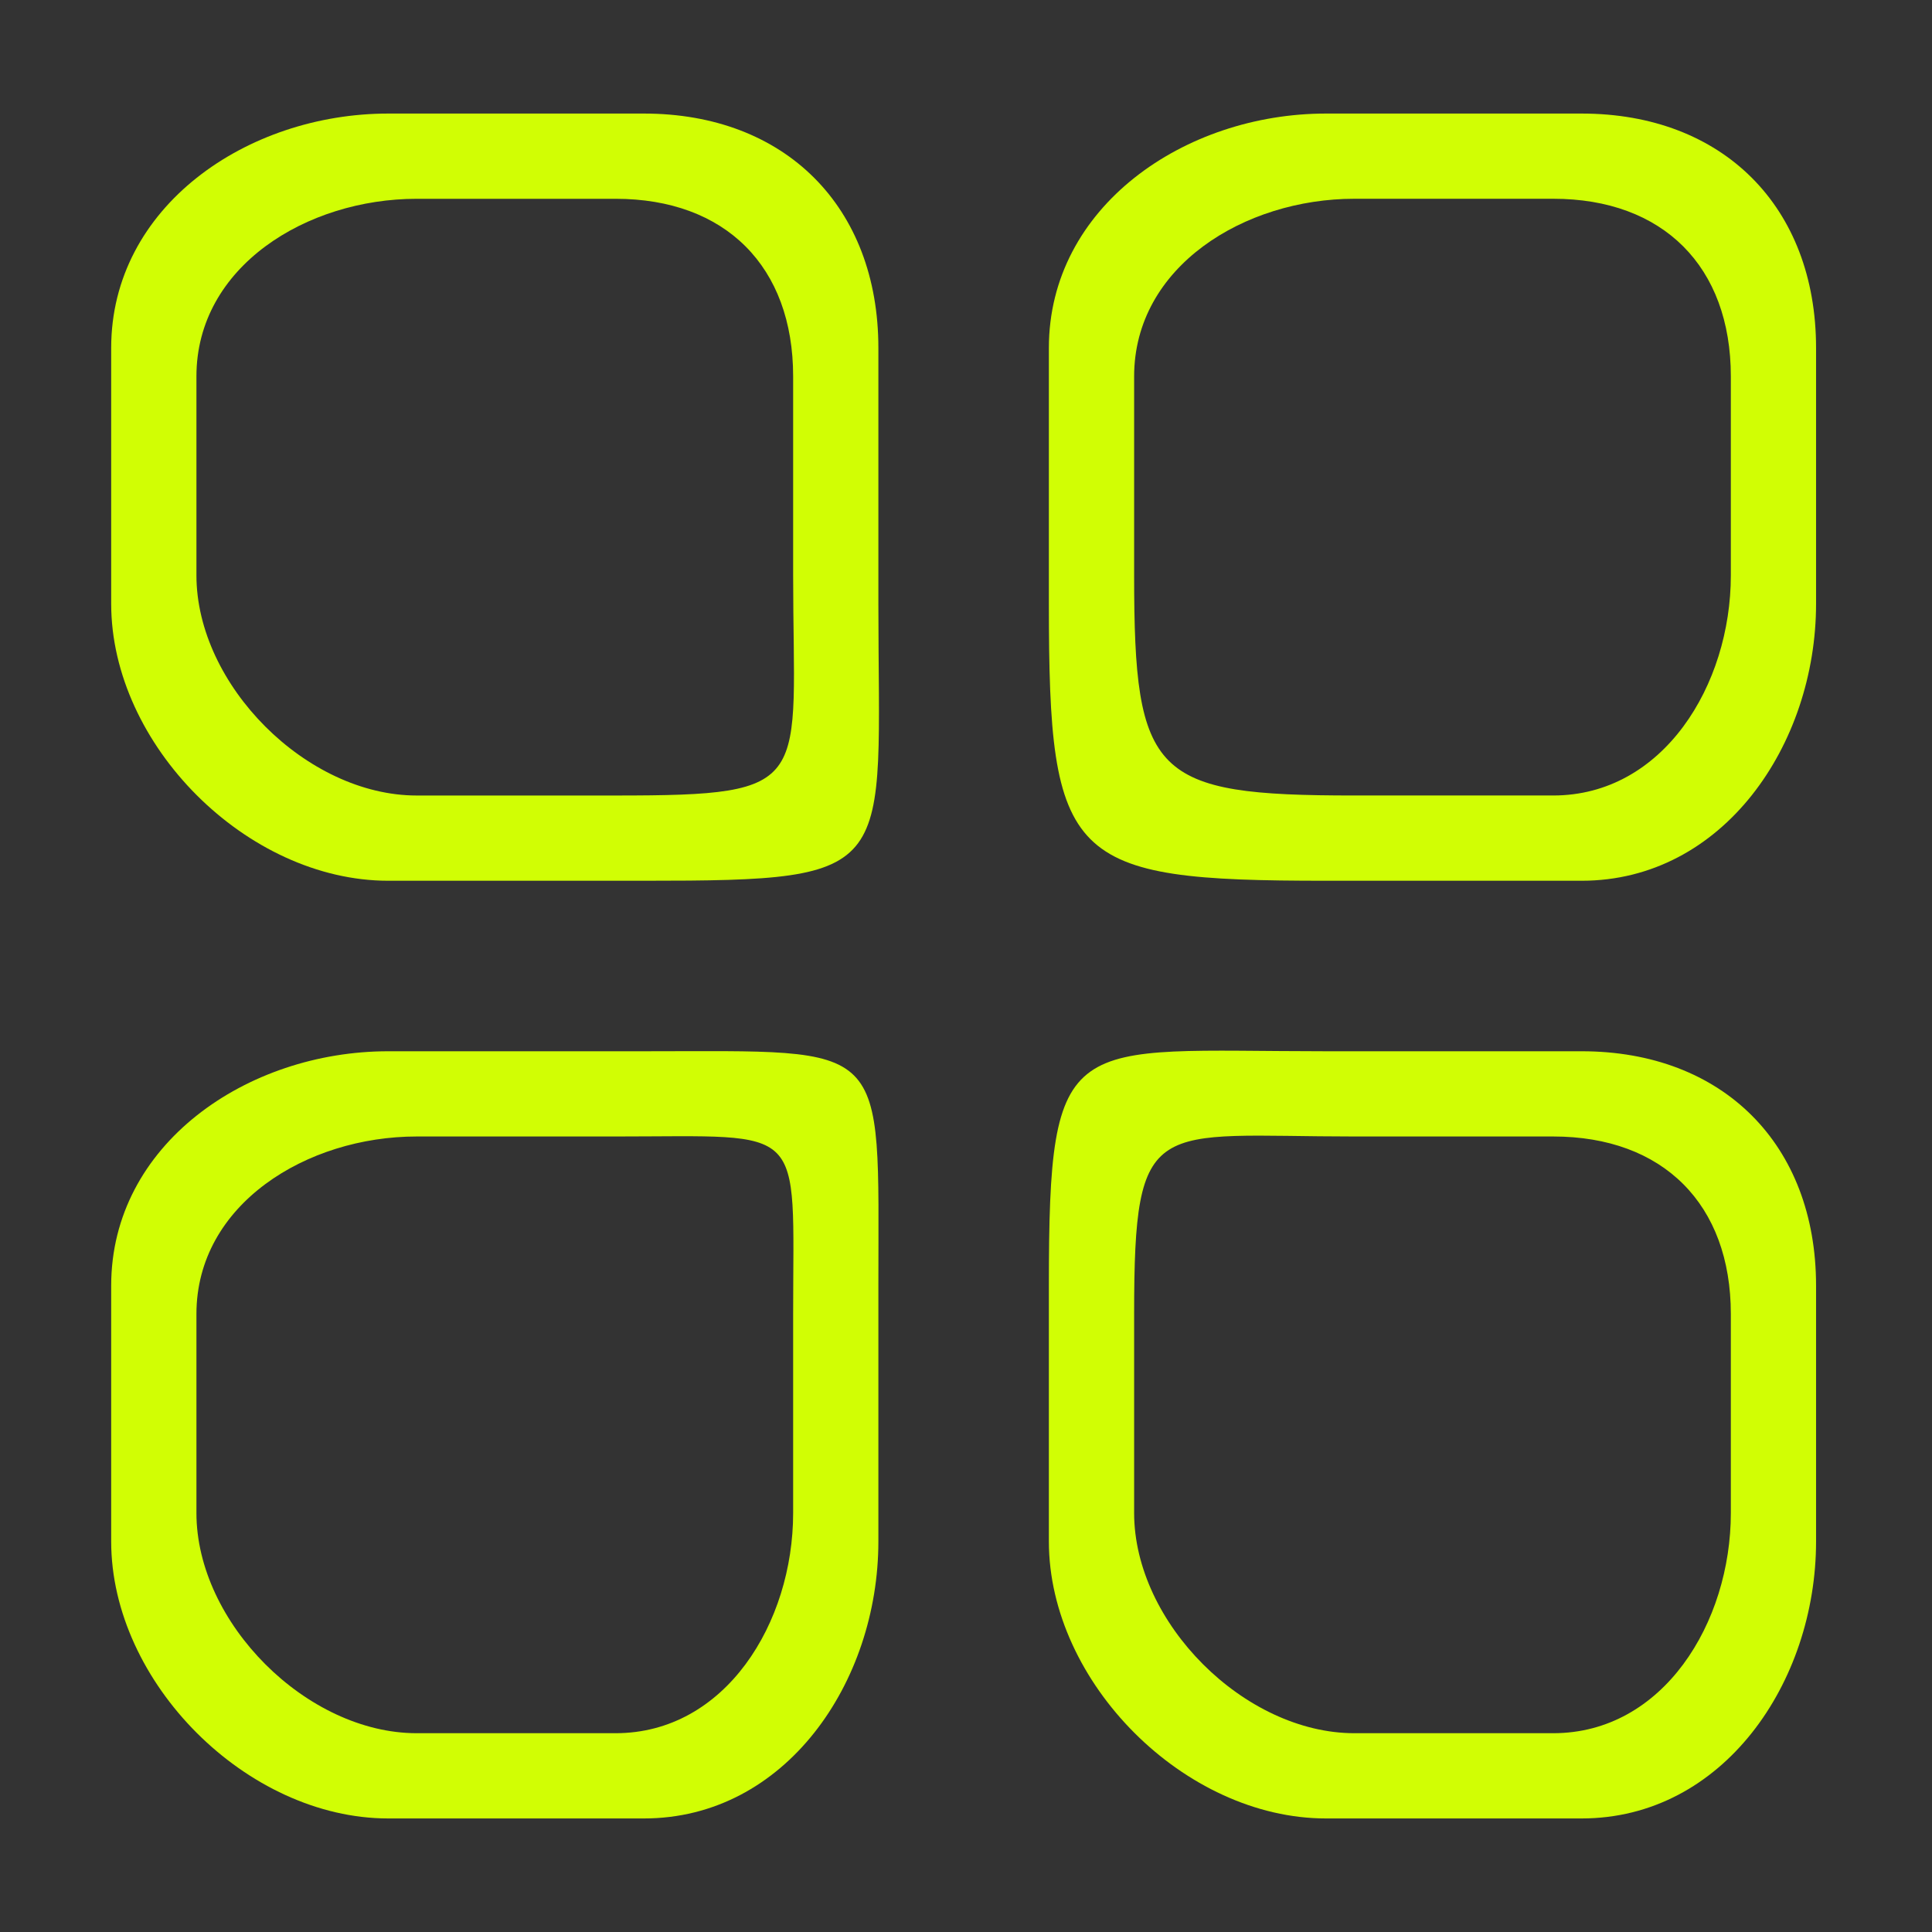 <?xml version="1.0" standalone="no"?><!DOCTYPE svg PUBLIC "-//W3C//DTD SVG 1.1//EN" "http://www.w3.org/Graphics/SVG/1.1/DTD/svg11.dtd"><svg t="1494743724276" class="icon" style="" viewBox="0 0 1024 1024" version="1.1" xmlns="http://www.w3.org/2000/svg" p-id="4784" xmlns:xlink="http://www.w3.org/1999/xlink" width="80" height="80"><rect x="0" y="0" width="1024" height="1024" fill="#333333" stroke="none"/><defs><style type="text/css"></style></defs><path d="M341.314 60.187h-135.546c-74.869 0-146.838 49.386-146.838 124.245v135.546c0 74.869 71.975 146.838 146.838 146.838h135.546c136.995 0 124.245-4.199 124.245-146.838v-135.546c0-74.869-49.386-124.245-124.245-124.245M420.382 304.91c0 110.962 12.4 116.726-94.135 116.726h-105.408c-58.238 0-116.726-58.494-116.726-116.726v-105.428c0-58.218 58.494-94.117 116.726-94.117h105.408c58.238 0 94.135 35.898 94.135 94.135v105.408z" p-id="4785" fill="#d1fe04"></path><path d="M341.314 557.187h-135.546c-74.869 0-146.838 49.398-146.838 124.245v135.546c0 74.845 71.975 146.838 146.838 146.838h135.546c74.869 0 124.245-71.994 124.245-146.838v-135.546c0-131.325 7.095-124.245-124.245-124.245M420.382 801.907c0 58.218-35.898 116.726-94.135 116.726h-105.408c-58.238 0-116.726-58.511-116.726-116.726v-105.428c0-58.218 58.494-94.117 116.726-94.117h105.408c102.156 0 94.135-7.995 94.135 94.117v105.428z" p-id="4786" fill="#d1fe04"></path><path d="M838.308 60.187h-135.546c-74.869 0-146.838 49.398-146.838 124.245v135.546c0 136.995 9.851 146.838 146.838 146.838h135.546c74.869 0 124.245-71.975 124.245-146.838v-135.546c0-74.845-49.386-124.245-124.245-124.245M917.381 304.938c0 58.218-35.898 116.688-94.135 116.688h-105.408c-106.558 0.005-116.726-10.121-116.726-116.688v-105.428c0-58.218 58.494-94.164 116.726-94.164h105.408c58.238 0 94.135 35.94 94.135 94.164v105.428z" p-id="4787" fill="#d1fe04"></path><path d="M838.308 557.187h-135.546c-136.995 0-146.838-12.72-146.838 124.245v135.546c0 74.845 71.975 146.838 146.838 146.838h135.546c74.869 0 124.245-71.994 124.245-146.838v-135.546c0-74.845-49.386-124.245-124.245-124.245M917.381 801.907c0 58.218-35.898 116.726-94.135 116.726h-105.408c-58.238 0-116.726-58.511-116.726-116.726v-105.428c0-106.541 10.162-94.117 116.726-94.117h105.408c58.238 0 94.135 35.898 94.135 94.117v105.428z" p-id="4788" fill="#d1fe04"></path></svg>